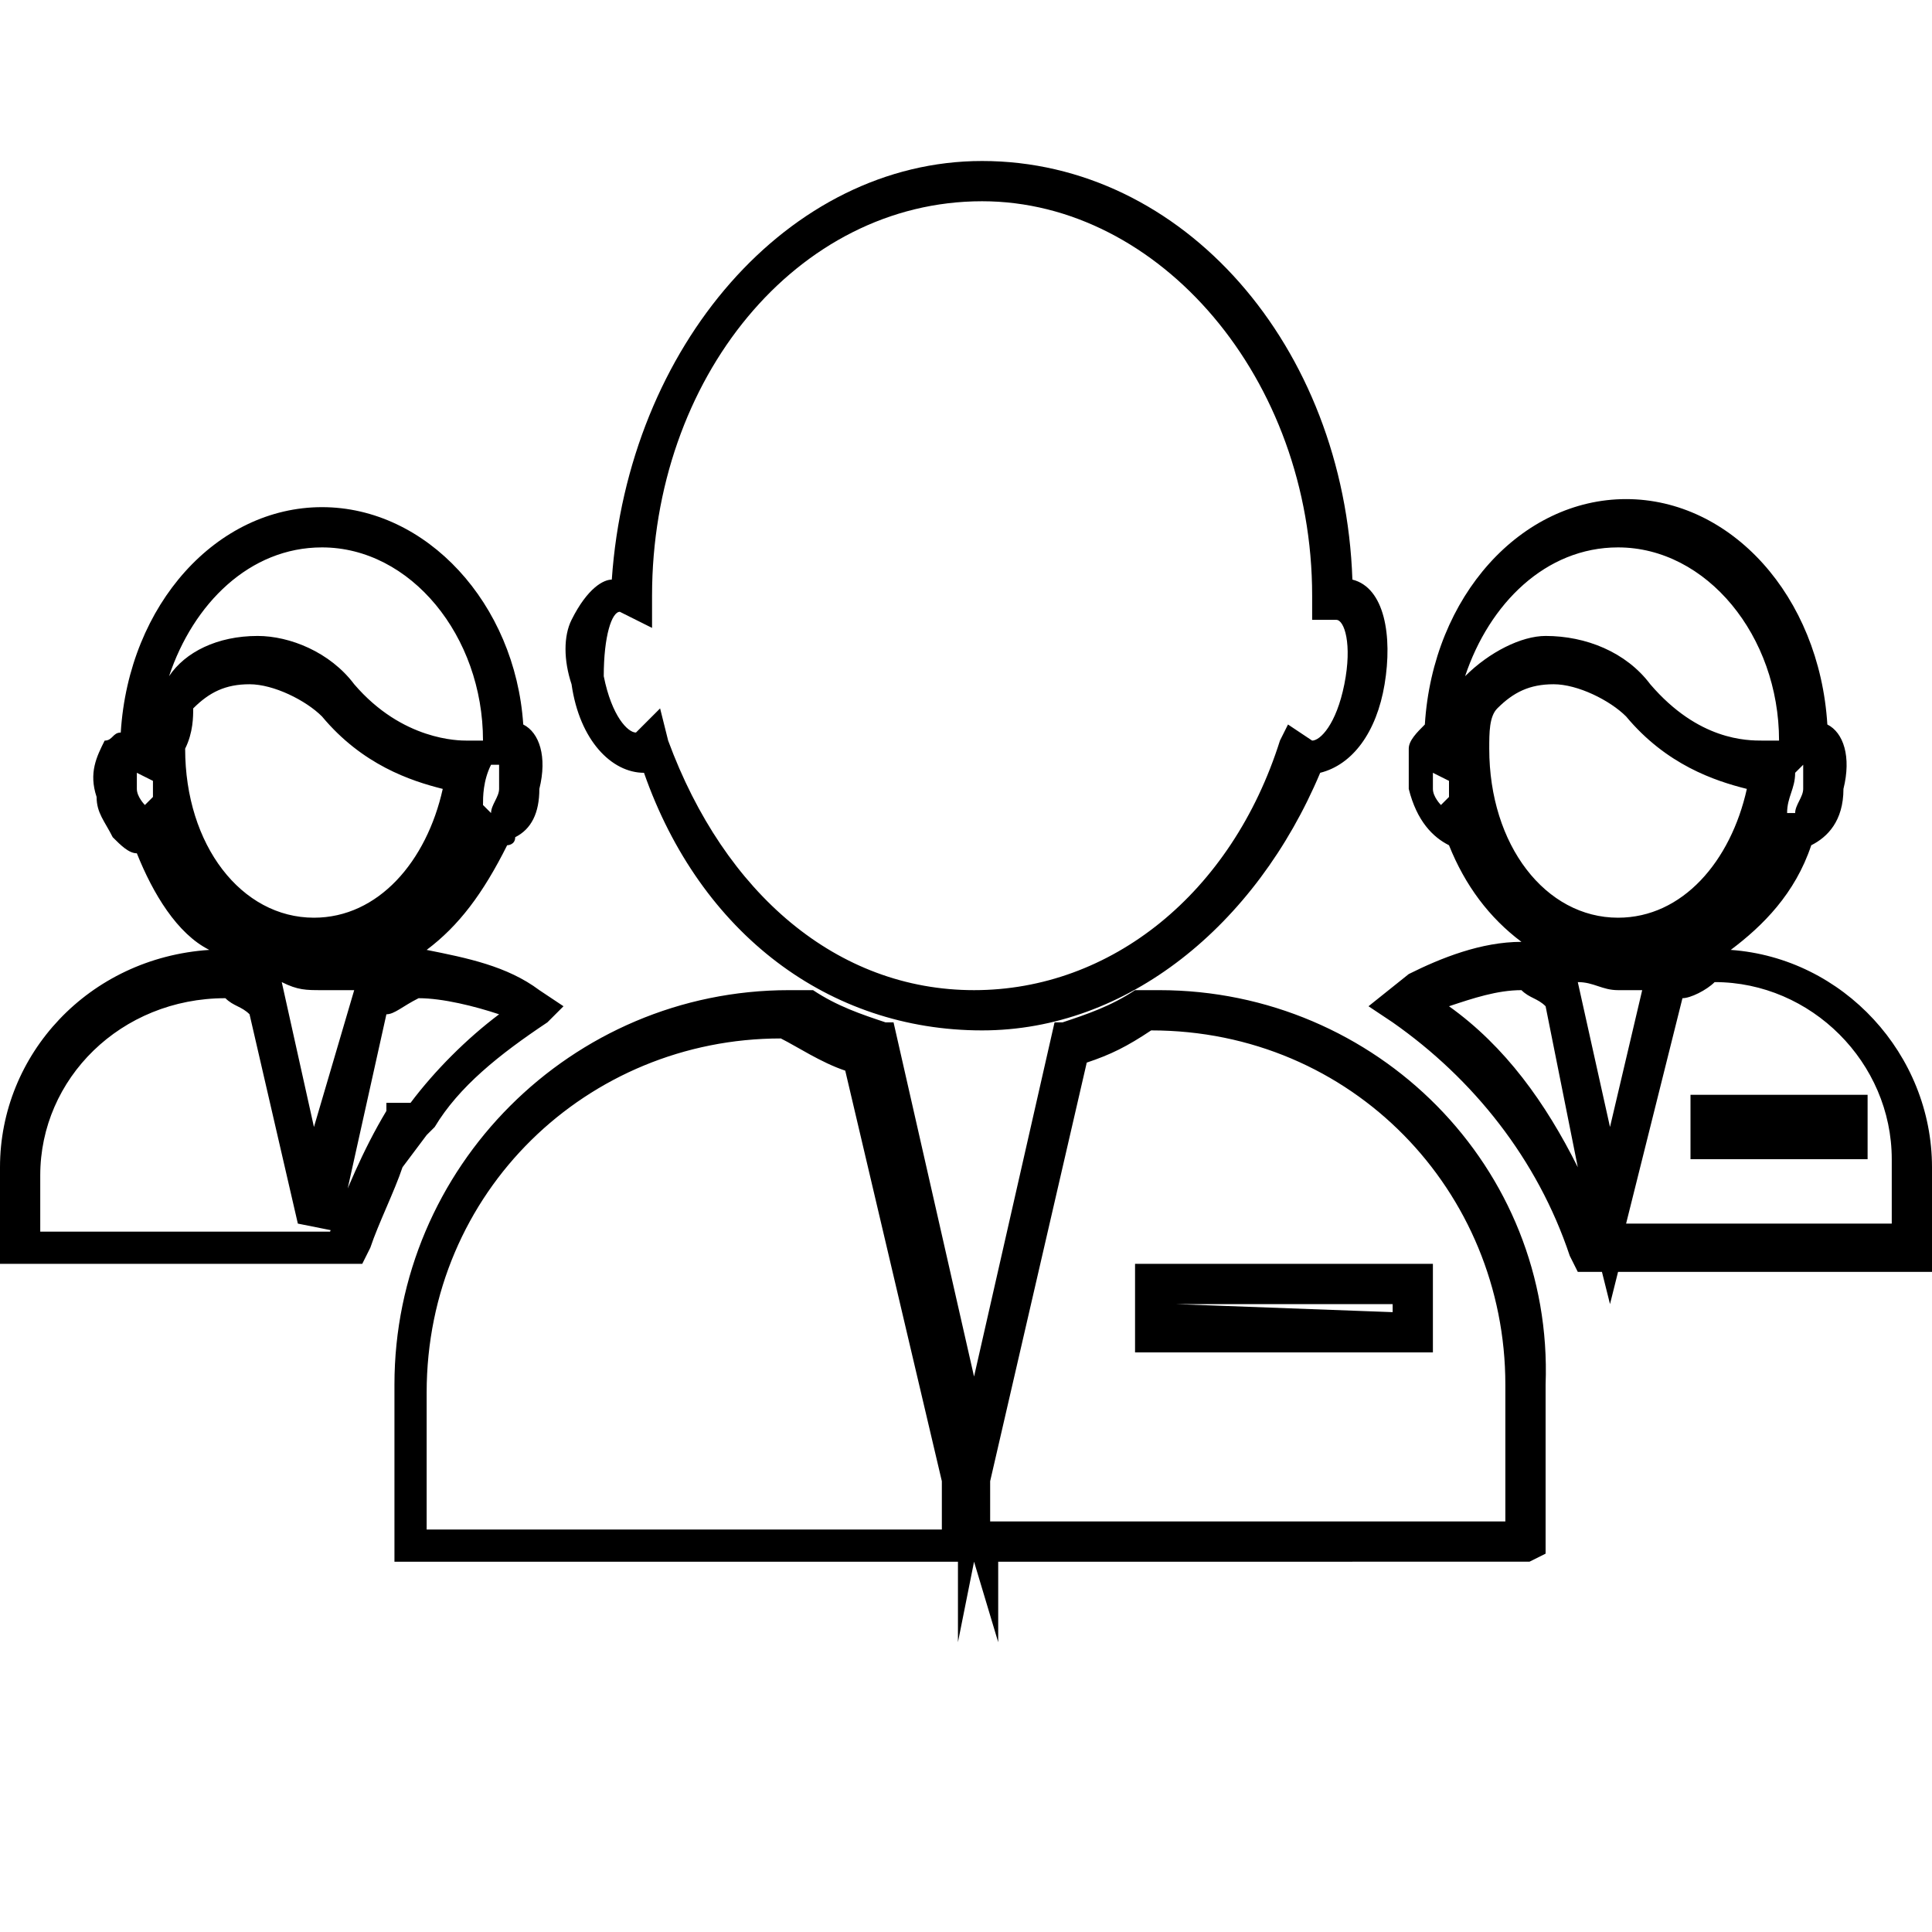 <?xml version="1.0" encoding="utf-8"?>
<!-- Generator: Adobe Illustrator 21.1.0, SVG Export Plug-In . SVG Version: 6.00 Build 0)  -->
<svg version="1.1" id="Layer_1" xmlns="http://www.w3.org/2000/svg" xmlns:xlink="http://www.w3.org/1999/xlink" x="0px" y="0px"
	 viewBox="0 0 24 24" style="enable-background:new 0 0 24 24;" xml:space="preserve">
<path d="M8,9.6c0.7,2,2.3,3.2,4.2,3.2c1.8,0,3.4-1.3,4.2-3.2c0.4-0.1,0.7-0.5,0.8-1.1c0.1-0.6,0-1.2-0.4-1.3
	c-0.1-2.9-2.1-5.2-4.6-5.2c-2.4,0-4.4,2.3-4.6,5.2c-0.1,0-0.3,0.1-0.5,0.5C7,7.9,7,8.2,7.1,8.5C7.2,9.2,7.6,9.6,8,9.6z M7.7,7.6
	l0.4,0.2V7.4c0-2.7,1.8-4.9,4.1-4.9c2.2,0,4.1,2.2,4.1,4.9l0,0.3l0.3,0c0.1,0,0.2,0.3,0.1,0.8c-0.1,0.5-0.3,0.7-0.4,0.7L16,9
	l-0.1,0.2c-0.6,1.9-2.1,3.1-3.8,3.1c-1.7,0-3.1-1.2-3.8-3.1L8.2,8.8L7.9,9.1c-0.1,0-0.3-0.2-0.4-0.7C7.5,7.9,7.6,7.6,7.7,7.6z
	 M14.1,16.8h3.7v-1.1h-3.7V16.8z M14.6,16.2h2.7v0.1L14.6,16.2L14.6,16.2z M14.4,12.3h-0.2l-0.1,0c-0.3,0.2-0.6,0.3-0.9,0.4l-0.1,0
	l-1,4.4l-1-4.4l-0.1,0c-0.3-0.1-0.6-0.2-0.9-0.4l-0.1,0H9.8c-2.7,0-4.9,2.2-4.9,4.9V19l0,0.4h7l0,1l0.2-1l0.3,1v-1H19l0.2-0.1l0-2.1
	C19.3,14.5,17.1,12.3,14.4,12.3z M5.3,18.9v-1.6c0-2.5,2-4.4,4.4-4.4h0c0.2,0.1,0.5,0.3,0.8,0.4l1.2,5.1l0,0.6H5.3z M18.8,18.9h-6.5
	v-0.5l1.2-5.2c0.3-0.1,0.5-0.2,0.8-0.4h0c2.5,0,4.4,2,4.4,4.4V18.9z M21,13.6h2.2v0.8H21V13.6z M24,14.5c0-1.4-1.1-2.6-2.5-2.7
	c0.4-0.3,0.8-0.7,1-1.3c0.2-0.1,0.4-0.3,0.4-0.7c0.1-0.4,0-0.7-0.2-0.8c-0.1-1.6-1.2-2.8-2.5-2.8c-1.3,0-2.4,1.2-2.5,2.8
	c-0.1,0.1-0.2,0.2-0.2,0.3c0,0.1,0,0.3,0,0.5c0.1,0.4,0.3,0.6,0.5,0.7c0.2,0.5,0.5,0.9,0.9,1.2c-0.5,0-1,0.2-1.4,0.4L17,12.5
	l0.3,0.2c1,0.7,1.8,1.7,2.2,2.9l0.1,0.2h0.3l0.1,0.4l0.1-0.4H24L24,14.5z M22.4,9.5c0,0.1,0,0.1,0,0.3c0,0.1-0.1,0.2-0.1,0.3l-0.1,0
	c0-0.2,0.1-0.3,0.1-0.5L22.4,9.5z M17.9,10c0,0-0.1-0.1-0.1-0.2c0-0.1,0-0.2,0-0.2l0.2,0.1c0,0.1,0,0.1,0,0.2L17.9,10z M18.2,8.4
	c0.3-0.9,1-1.6,1.9-1.6c1.1,0,2,1.1,2,2.4l-0.2,0c-0.2,0-0.8,0-1.4-0.7c-0.3-0.4-0.8-0.6-1.3-0.6c0,0,0,0,0,0
	C18.9,7.9,18.5,8.1,18.2,8.4z M18.6,8.8c0.2-0.2,0.4-0.3,0.7-0.3c0.3,0,0.7,0.2,0.9,0.4c0.5,0.6,1.1,0.8,1.5,0.9
	c-0.2,0.9-0.8,1.6-1.6,1.6c-0.9,0-1.6-0.9-1.6-2.1C18.5,9.1,18.5,8.9,18.6,8.8z M18,12.5c0.3-0.1,0.6-0.2,0.9-0.2
	c0.1,0.1,0.2,0.1,0.3,0.2l0.4,2C19.2,13.7,18.7,13,18,12.5z M20,14l-0.4-1.8c0.2,0,0.3,0.1,0.5,0.1c0.1,0,0.2,0,0.3,0L20,14z
	 M23.5,15.2h-3.3l0.7-2.8c0.1,0,0.3-0.1,0.4-0.2c1.2,0,2.2,1,2.2,2.2V15.2z M5.3,14.1L5.3,14.1L5.4,14c0.3-0.5,0.8-0.9,1.4-1.3
	L7,12.5l-0.3-0.2c-0.4-0.3-0.9-0.4-1.4-0.5c0.4-0.3,0.7-0.7,1-1.3c0,0,0.1,0,0.1-0.1c0.2-0.1,0.3-0.3,0.3-0.6c0.1-0.4,0-0.7-0.2-0.8
	C6.4,7.5,5.3,6.3,4,6.3c-1.3,0-2.4,1.2-2.5,2.8c-0.1,0-0.1,0.1-0.2,0.1C1.2,9.4,1.1,9.6,1.2,9.9c0,0.2,0.1,0.3,0.2,0.5
	c0.1,0.1,0.2,0.2,0.3,0.2c0.2,0.5,0.5,1,0.9,1.2C1.1,11.9,0,13.1,0,14.5v0.9c0,0,0,0.1,0,0.1l0,0.2h4.5l0.1-0.2
	c0.1-0.3,0.3-0.7,0.4-1L5.3,14.1z M6.2,9.5c0,0.1,0,0.1,0,0.3c0,0.1-0.1,0.2-0.1,0.3L6,10C6,9.9,6,9.7,6.1,9.5L6.2,9.5z M1.8,10
	c0,0-0.1-0.1-0.1-0.2c0-0.1,0-0.2,0-0.2l0.2,0.1c0,0.1,0,0.1,0,0.2L1.8,10z M2.1,8.4c0.3-0.9,1-1.6,1.9-1.6c1.1,0,2,1.1,2,2.4
	l-0.2,0c-0.1,0-0.8,0-1.4-0.7C4.1,8.1,3.6,7.9,3.2,7.9c0,0,0,0,0,0C2.7,7.9,2.3,8.1,2.1,8.4z M2.4,8.8c0.2-0.2,0.4-0.3,0.7-0.3
	c0.3,0,0.7,0.2,0.9,0.4c0.5,0.6,1.1,0.8,1.5,0.9c-0.2,0.9-0.8,1.6-1.6,1.6c-0.9,0-1.6-0.9-1.6-2.1C2.4,9.1,2.4,8.9,2.4,8.8z M4,12.3
	c0.1,0,0.2,0,0.4,0L3.9,14l-0.4-1.8C3.7,12.3,3.8,12.3,4,12.3z M4.8,13.8c-0.3,0.5-0.5,1-0.7,1.5H0.5v-0.7c0-1.2,1-2.2,2.3-2.2
	c0.1,0.1,0.2,0.1,0.3,0.2l0.6,2.6l0.5,0.1l0.6-2.7c0.1,0,0.2-0.1,0.4-0.2c0.3,0,0.7,0.1,1,0.2c-0.4,0.3-0.8,0.7-1.1,1.1H4.9l0,0
	l-0.1,0V13.8z"/>
</svg>
